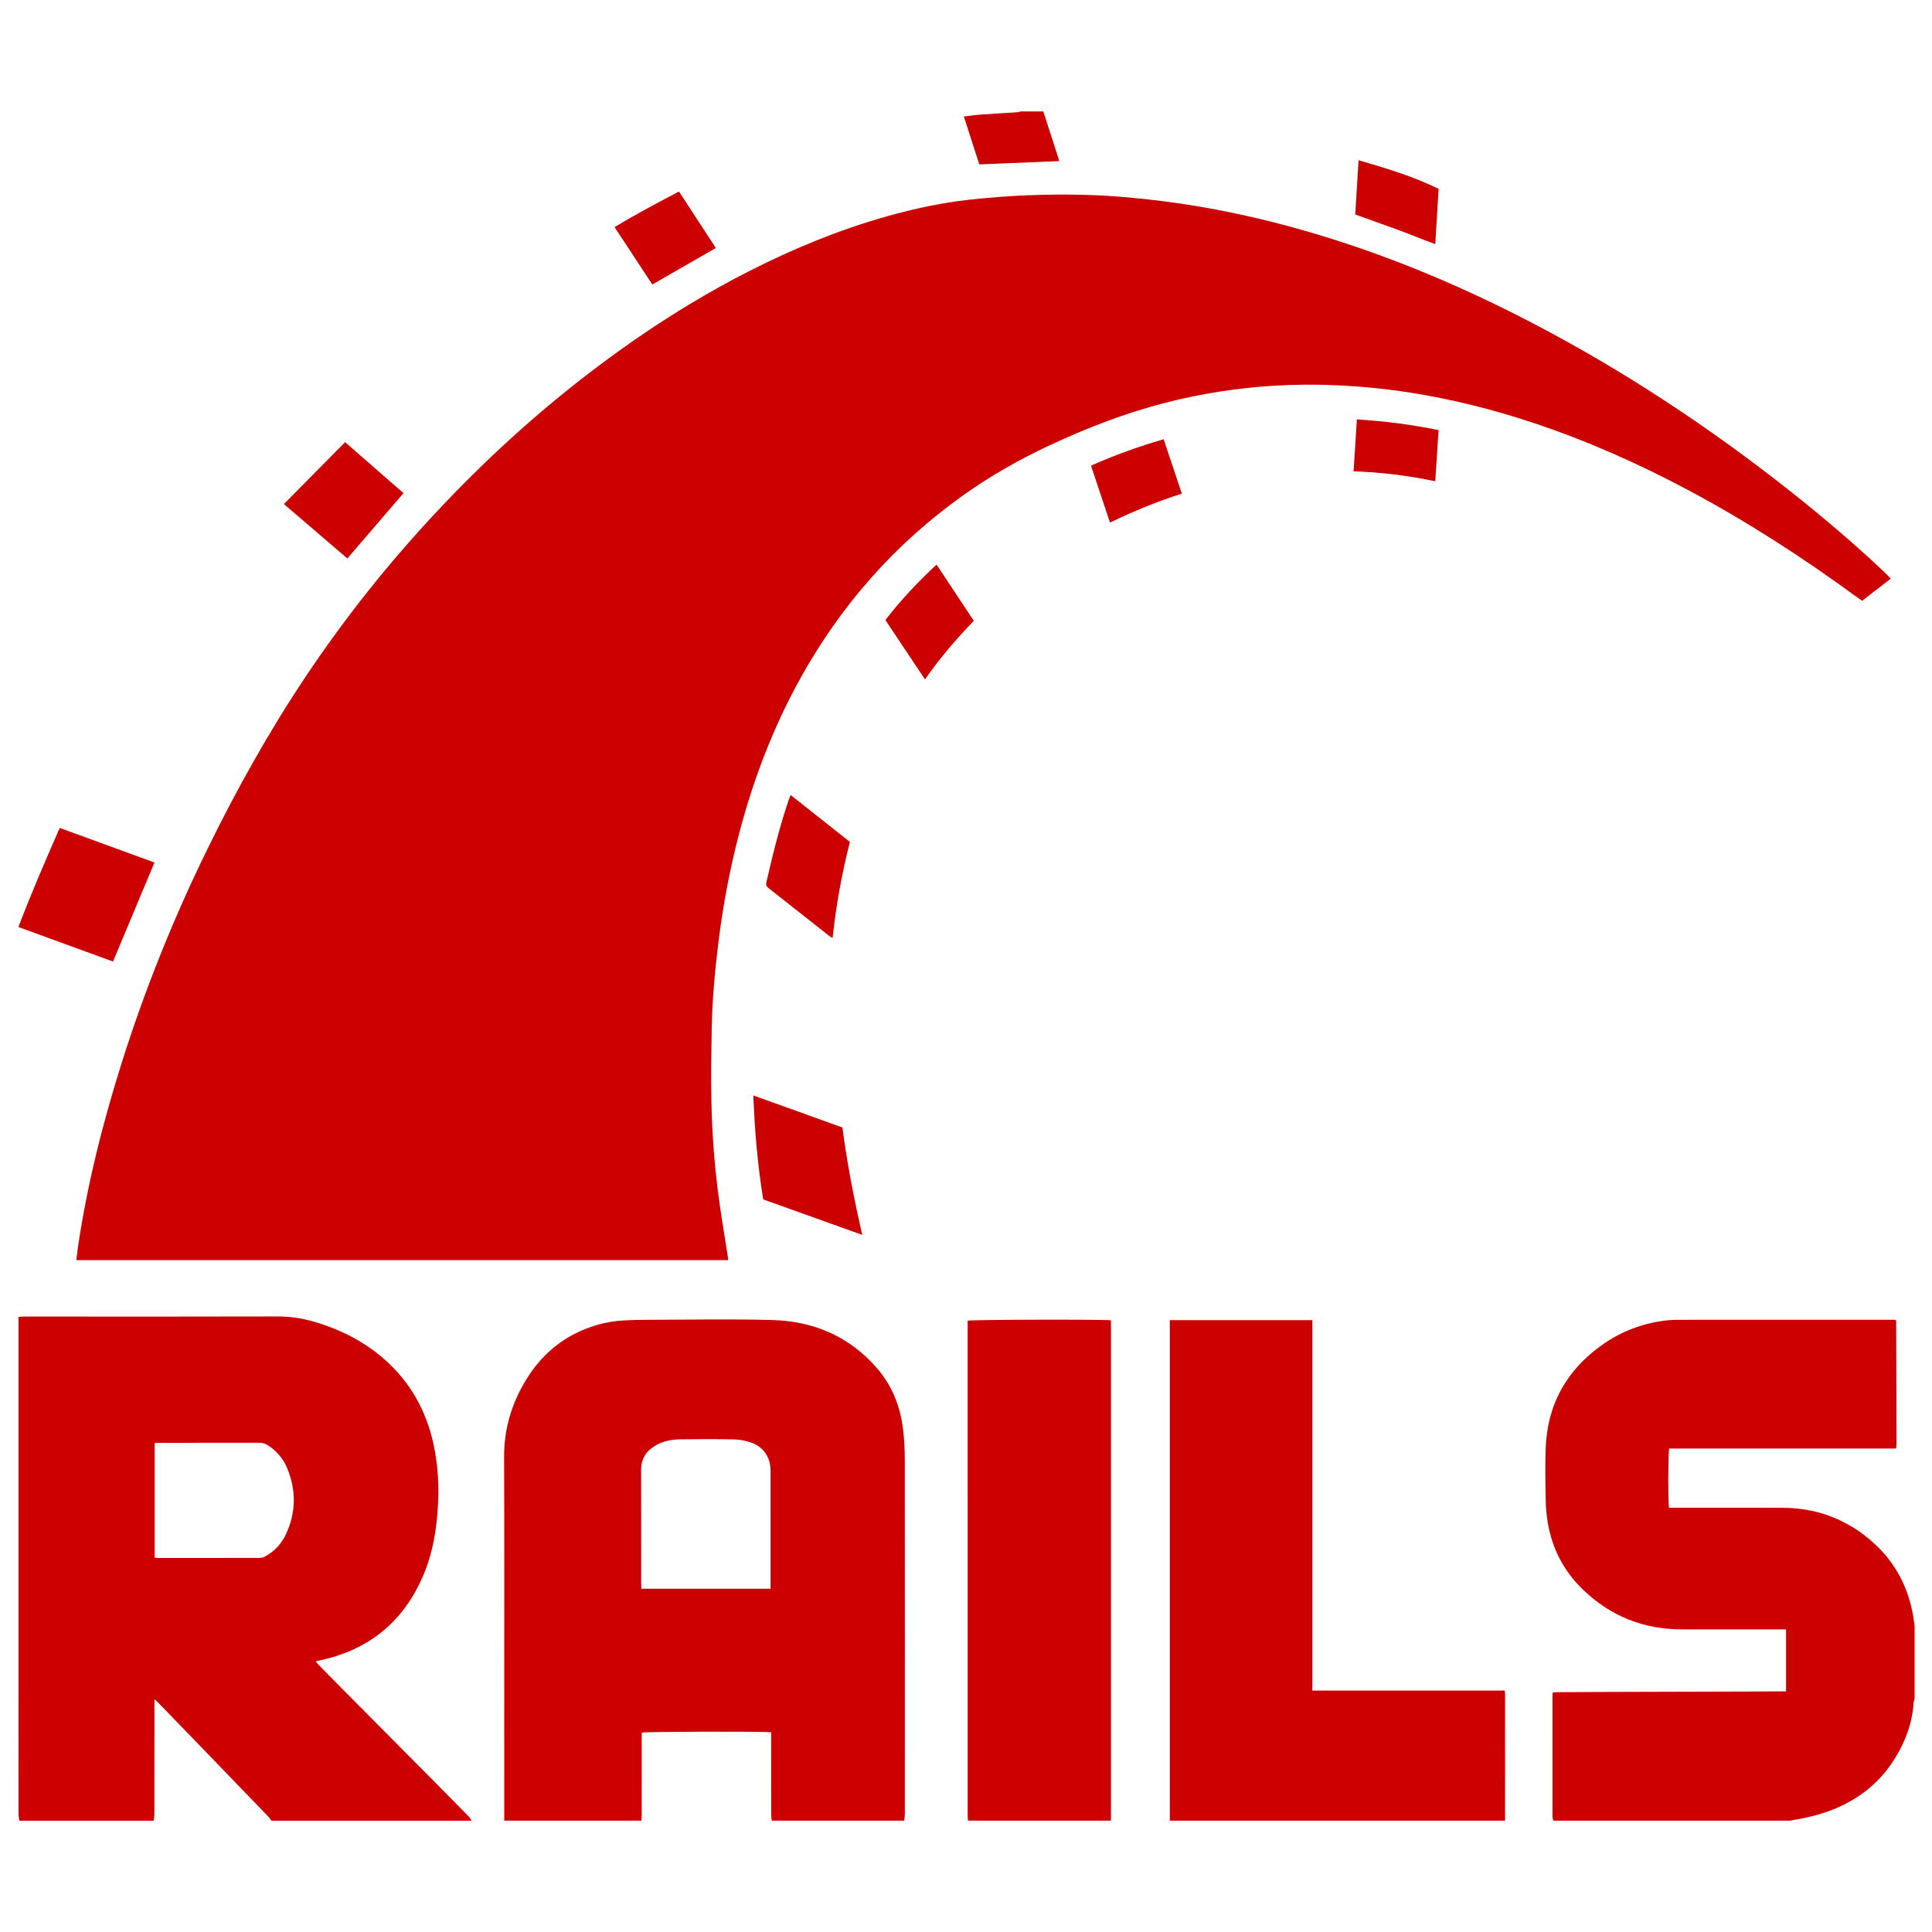 <?xml version="1.0" encoding="UTF-8"?>
<svg id="Layer_1" data-name="Layer 1" xmlns="http://www.w3.org/2000/svg" viewBox="0 0 1920 1920">
  <defs>
    <style>
      .cls-1 {
        fill: #c00;
      }
    </style>
  </defs>
  <path class="cls-1" d="M19.22,1809.35c-.28-2.19-.79-4.37-.8-6.56-.05-42.37-.04-84.75-.04-127.12,0-119.77,0-239.54,0-359.31,0-2.38,0-4.75,0-7.64,1.88-.13,3.4-.33,4.92-.33,9.6-.03,19.19-.01,28.79-.01,74.38,0,148.76,.12,223.14-.11,12.31-.04,24.17,1.62,35.91,4.99,28.74,8.24,54.61,21.7,76.24,42.56,24.16,23.3,38.34,51.96,44.53,84.75,4.37,23.11,4.64,46.34,2.22,69.69-2,19.35-6.07,38.21-13.8,56.09-19.13,44.27-52.15,72.1-99.26,83.01-2.17,.5-4.35,.95-6.52,1.45-.13,.03-.22,.22-.57,.59,.74,.89,1.45,1.88,2.29,2.74,12.12,12.31,24.22,24.62,36.38,36.88,24.9,25.08,49.84,50.12,74.74,75.2,12.95,13.05,25.86,26.14,38.73,39.28,1.03,1.05,1.58,2.58,2.36,3.89h-198.72c-1.05-1.38-1.97-2.87-3.16-4.12-5.07-5.32-10.22-10.56-15.32-15.85-16.86-17.47-33.7-34.97-50.57-52.43-14.54-15.05-29.1-30.09-43.67-45.11-.9-.93-1.96-1.7-3.56-3.08v6.21c0,36.11,.01,72.23-.04,108.34,0,2.01-.52,4.03-.8,6.04H19.22Zm134.5-261.37c1.26,.13,2.04,.29,2.81,.29,33.89,.01,67.78,.04,101.67-.06,1.95,0,4.1-.74,5.82-1.72,8.88-5.03,15.65-12.27,19.97-21.41,10.35-21.85,10.53-44.12,1.27-66.35-3.96-9.51-10.55-17.06-19.34-22.59-2.5-1.57-5.08-2.35-8.11-2.35-33.09,.08-66.18,.05-99.27,.06-1.54,0-3.08,.18-4.82,.29v113.84Z"/>
  <path class="cls-1" d="M501.13,1809.35c-.01-32.63-.03-65.25-.03-97.88,0-87.97,.19-175.94-.11-263.9-.09-27.92,7.67-53.29,22.11-76.78,14.23-23.16,33.75-40.33,59.25-50.32,11.99-4.7,24.42-7.53,37.28-8.22,7.5-.4,15.02-.63,22.53-.64,41.76-.06,83.54-.9,125.27,.22,41.26,1.1,76.95,16.34,104.35,48.14,14.81,17.19,22.83,37.63,25.63,60,1.23,9.8,1.75,19.75,1.76,29.64,.12,117.72,.08,235.43,.05,353.15,0,2.2-.42,4.4-.65,6.6h-131.52c-.22-1.88-.64-3.76-.65-5.64-.04-25.56-.03-51.13-.03-76.69v-5.49c-6.71-1-124.76-.74-128.64,.31v5.56c0,25.09,0,50.17-.01,75.26,0,2.23-.18,4.46-.27,6.69h-136.32Zm264.67-230.49v-6.14c0-19.5,0-39,0-58.5,0-17.58,.04-35.16-.01-52.74-.04-13.4-7.2-23.87-19.86-28.06-5.23-1.73-10.9-2.85-16.4-2.96-17.58-.37-35.17-.27-52.76-.08-8.53,.09-16.91,1.52-24.5,5.71-9.66,5.34-15.2,13.18-15.16,24.71,.13,37.72,.05,75.44,.06,113.16,0,1.56,.14,3.11,.23,4.9h128.4Z"/>
  <path class="cls-1" d="M1543.68,1809.35c-.28-1.38-.8-2.75-.8-4.13-.04-39.98-.04-79.97-.03-119.95,0-.94,.11-1.88,.19-3.23,1.47-.13,2.84-.34,4.21-.35,14.88-.1,29.75-.21,44.63-.25,47.19-.14,94.38-.26,141.57-.4,12.48-.04,24.95-.13,37.43-.2,1.25,0,2.5,0,4.1,0v-61.61c-1.92,0-3.78,0-5.65,0-32.8,0-65.59,.03-98.39,0-37.75-.05-70.38-13.22-97.56-39.24-19.17-18.35-30.95-40.96-35.31-67.17-1.33-8-1.87-16.2-2.02-24.32-.3-16.31-.56-32.64,.02-48.94,1.58-44.12,21.1-78.65,57.21-103.79,18-12.53,38.03-20.22,59.78-23.18,4.74-.65,9.56-.97,14.34-.97,70.55-.06,141.11-.04,211.66-.04h4.25c.62,.44,.77,.51,.87,.63,.1,.11,.22,.27,.22,.41,.12,40.13,.24,80.26,.34,120.39,0,1.6-.03,3.2-.12,4.79-.02,.44-.32,.86-.66,1.73h-225.16c-1.05,3.94-1.23,53.08-.22,58.86h5.45c35.84,0,71.68-.11,107.51,.03,34.74,.13,65.13,11.92,90.8,35.27,21.6,19.64,34.27,44.27,39.07,73,.49,2.93,.86,5.88,1.28,8.82v72.94c-.31,1.02-.85,2.03-.91,3.07-.78,14.21-4.46,27.75-10.37,40.56-19.28,41.77-53.02,64.92-97.14,74.38-5.11,1.1-10.28,1.95-15.42,2.91h-235.2Z"/>
  <path class="cls-1" d="M1162.57,1809.35c-.01-4-.03-7.99-.03-11.99,0-159.47,0-318.93,0-478.4v-7.03h141.68v368.16c63.96,0,127.37,0,191.09,0,.16,1.59,.4,2.81,.4,4.03,0,41.74,0,83.49-.02,125.23h-333.12Z"/>
  <path class="cls-1" d="M961.93,1809.35c-.1-2.07-.27-4.15-.27-6.22-.01-161.7-.01-323.39-.01-485.09,0-1.9,0-3.79,0-5.56,3.79-1.08,134.93-1.4,142.4-.37v128.76c0,119.79,0,239.59,0,359.38,0,3.04-.02,6.07-.03,9.11h-142.08Z"/>
  <path class="cls-1" d="M1036.81,110.72c4.81,14.88,9.62,29.75,14.42,44.63,.48,1.5,.93,3.01,1.47,4.74-26.46,1.09-52.66,2.17-79.49,3.28-4.95-15.35-10.07-31.24-15.34-47.58,5.96-.69,11.45-1.53,16.98-1.93,11.94-.88,23.9-1.51,35.85-2.3,1.35-.09,2.68-.55,4.02-.84,7.36,0,14.72,0,22.08,0Z"/>
  <path class="cls-1" d="M1878.98,575.09c-9.45,7.31-18.78,14.52-28.4,21.96-1.43-.98-3-2-4.51-3.1-53.83-39.5-109.76-75.67-168.72-107.08-49.45-26.35-100.51-48.98-153.71-66.68-39.8-13.23-80.35-23.44-121.8-29.95-24.02-3.77-48.18-6.18-72.49-7.33-21.44-1.01-42.85-.87-64.24,.48-35.81,2.26-71.14,7.74-105.94,16.6-40.72,10.37-79.64,25.46-117.62,43.32-29.61,13.92-57.86,30-84.49,48.99-67.55,48.16-121.08,108.77-161.33,181.2-27.25,49.04-47.11,101-61.28,155.2-9.27,35.45-15.99,71.38-20.48,107.74-3.53,28.57-6.18,57.21-6.69,86-.41,23.81-.78,47.64-.31,71.44,.58,30.05,2.74,60.04,6.48,89.86,2.76,22.02,6.6,43.91,9.96,65.85,.12,.78,.18,1.57,.31,2.71H75.89c.47-4,.83-7.91,1.4-11.79,9.26-63.24,24.91-124.98,44.17-185.85,22.84-72.18,51.1-142.21,84.36-210.22,29.25-59.81,61.67-117.82,98.72-173.18,38.78-57.93,82.12-112.25,129.8-163.12,47.23-50.4,98.04-96.87,152.95-138.8,49.92-38.13,102.47-72.11,158.54-100.56,43.57-22.11,88.58-40.54,135.65-53.81,26.96-7.59,54.3-13.49,82.14-16.54,18.9-2.07,37.89-3.56,56.89-4.34,19.32-.8,38.7-.92,58.03-.41,25.41,.67,50.73,2.93,75.97,6.1,59.64,7.5,117.87,21.14,175.04,39.55,65.25,21.01,128,47.95,188.86,79.39,93.07,48.09,180.05,105.54,262.11,170.54,31.73,25.13,62.52,51.37,91.98,79.14,2.18,2.06,4.19,4.3,6.5,6.68Z"/>
  <path class="cls-1" d="M18.28,921.25c12.82-33.49,26.75-65.86,41.08-98.46,31.42,11.47,62.56,22.83,94.14,34.36-13.73,32.81-27.36,65.39-41.18,98.42-31.22-11.4-62.36-22.76-94.05-34.32Z"/>
  <path class="cls-1" d="M758.48,1191.97c-5.59-34.26-8.46-68.28-9.82-103.31,29.8,10.55,58.9,21.23,88.52,31.87,4.62,35.5,11.49,70.68,19.71,106.68-33.37-11.95-65.74-23.54-98.41-35.24Z"/>
  <path class="cls-1" d="M282.14,500.94c20.58-20.82,40.56-41.03,60.81-61.52,19.71,17.2,38.94,33.97,58.06,50.66-18.61,21.64-37.08,43.12-55.81,64.9-20.67-17.71-41.49-35.55-63.06-54.04Z"/>
  <path class="cls-1" d="M844.63,836.7c-8,31.38-13.75,62.89-17.19,95.35-1.22-.66-2.2-1.01-2.97-1.62-20.33-16.02-40.61-32.09-60.97-48.06-1.93-1.51-2.45-2.98-1.93-5.29,6.34-27.86,13.19-55.58,22.43-82.65,.45-1.32,1.04-2.6,1.75-4.33,19.8,15.67,39.31,31.11,58.89,46.6Z"/>
  <path class="cls-1" d="M967.75,616.92c-17.56,18.39-33.95,37.13-48.48,58.31-13.28-19.91-26.26-39.37-39.4-59.07,15.38-19.77,32.18-37.84,50.9-55.03,12.43,18.75,24.58,37.09,36.98,55.8Z"/>
  <path class="cls-1" d="M674.77,190.33c12.32,18.88,24.44,37.45,36.62,56.13-20.97,12.05-41.77,24.01-63.12,36.27-12.34-18.77-24.75-37.64-37.5-57.02,20.93-12.65,42.13-23.93,64-35.38Z"/>
  <path class="cls-1" d="M1350.12,159.21c27.35,8.02,54.03,15.93,79.53,28.47-1.08,18.19-2.15,36.16-3.26,54.93-13.53-4.83-26.31-10.36-39.41-15.03-13.22-4.71-26.41-9.49-40.15-14.43,1.08-17.68,2.16-35.42,3.28-53.95Z"/>
  <path class="cls-1" d="M1103.07,519.3c-6.38-19.16-12.53-37.6-18.84-56.55,23.48-10.46,47.27-18.96,72.19-26.26,6.04,18.09,11.97,35.85,18.06,54.07-24.62,7.81-47.97,17.56-71.4,28.75Z"/>
  <path class="cls-1" d="M1345.18,468.41c1.1-17.31,2.18-34.25,3.29-51.61,27.51,1.73,54.2,5.04,81.16,10.67-1.09,16.9-2.16,33.57-3.27,50.77-26.91-5.56-53.71-8.96-81.18-9.83Z"/>
</svg>